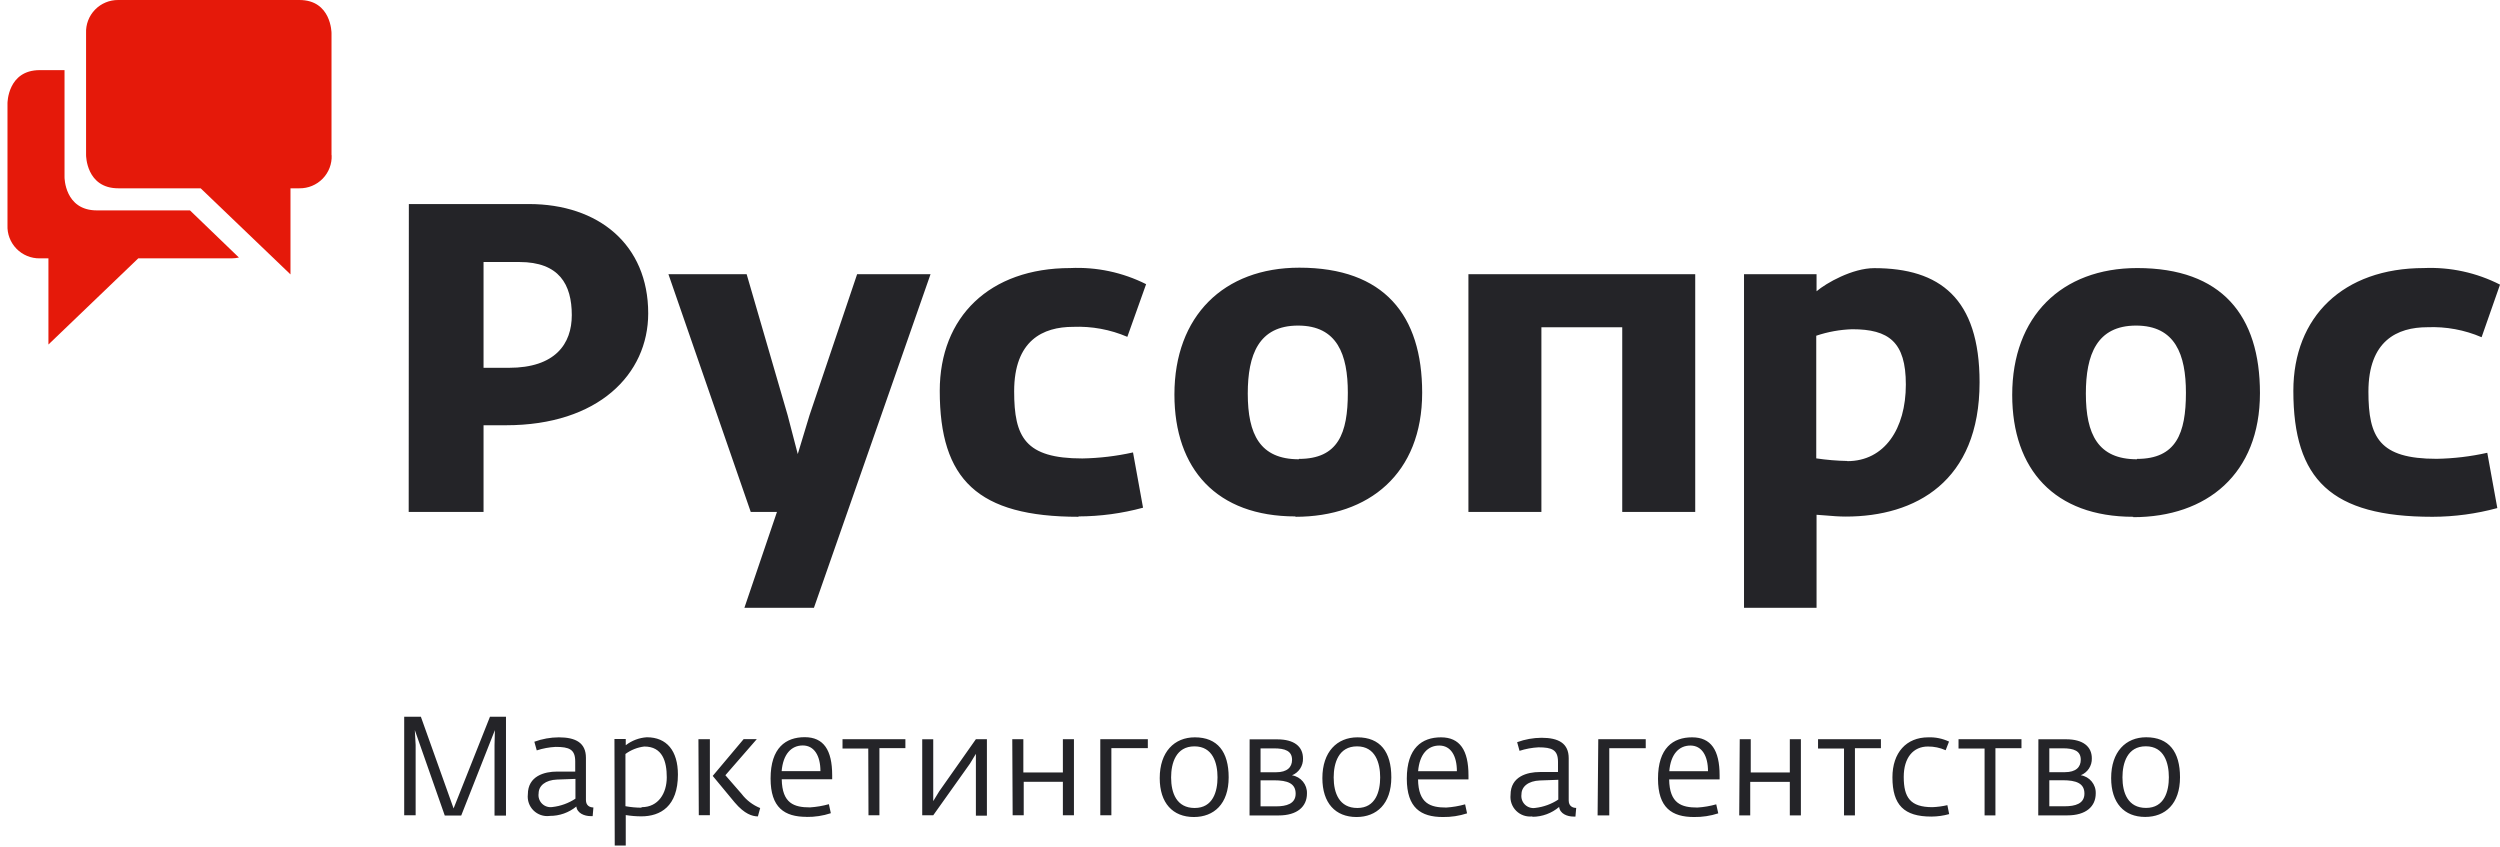 <svg width="180" height="61" viewBox="0 0 180 61" fill="none" xmlns="http://www.w3.org/2000/svg">
    <g id="&#208;&#160;&#208;&#181;&#209;&#129;&#209;&#131;&#209;&#128;&#209;&#129; 1 Copy 2">
        <path id="Path" fill-rule="evenodd" clip-rule="evenodd"
              d="M23.869 11.173V2.385C23.869 2.385 23.869 0 21.557 0H8.52C7.889 -0.008 7.283 0.243 6.844 0.694C6.404 1.146 6.171 1.757 6.197 2.385V11.173C6.197 11.173 6.197 13.558 8.52 13.558H14.448L20.915 19.757V13.558H21.557C22.187 13.566 22.794 13.315 23.233 12.864C23.672 12.413 23.906 11.801 23.879 11.173"
              fill="#E5190A"/>
        <path id="Path_2" fill-rule="evenodd" clip-rule="evenodd"
              d="M4.646 5.049H2.862C0.539 5.049 0.539 7.434 0.539 7.434V16.217C0.512 16.845 0.746 17.456 1.186 17.908C1.625 18.359 2.231 18.61 2.862 18.602H3.487V24.806L9.954 18.602H16.664C16.845 18.601 17.026 18.581 17.203 18.543L13.678 15.148H6.974C4.646 15.148 4.646 12.763 4.646 12.763V5.049Z"
              fill="#E5190A"/>
        <path id="Shape" fill-rule="evenodd" clip-rule="evenodd"
              d="M34.815 36.86H29.426L29.437 14.691H38.081C43.087 14.691 46.671 17.608 46.671 22.561C46.671 26.949 43.071 30.618 36.432 30.618H34.815V36.86ZM34.815 18.865H37.396C40.258 18.865 41.169 20.477 41.169 22.69C41.169 24.758 39.978 26.482 36.642 26.482H34.815V18.865ZM102.396 28.276C102.396 34.11 98.553 37.209 93.272 37.209V37.182C87.608 37.182 84.558 33.777 84.558 28.405C84.558 22.754 88.109 19.273 93.552 19.273C99.658 19.273 102.396 22.695 102.396 28.276ZM179.807 36.581C178.289 36.994 176.723 37.205 175.15 37.209H175.123C167.859 37.209 165.121 34.539 165.121 28.142C165.121 22.813 168.705 19.3 174.525 19.3C176.423 19.219 178.31 19.63 180.001 20.493L178.675 24.28C177.445 23.751 176.111 23.505 174.773 23.56C172.601 23.56 170.526 24.532 170.526 28.201C170.526 31.499 171.313 33.035 175.436 33.035C176.664 33.014 177.886 32.868 179.084 32.6L179.807 36.581ZM150.182 28.335C150.182 31.279 151.061 33.068 153.863 33.068V33.041C156.692 33.041 157.387 31.193 157.387 28.276C157.387 25.542 156.628 23.442 153.798 23.442C150.969 23.442 150.182 25.542 150.182 28.335ZM153.593 37.236C158.88 37.236 162.717 34.137 162.717 28.303C162.717 22.722 159.98 19.3 153.879 19.3C148.436 19.3 144.879 22.781 144.879 28.432C144.879 33.804 147.929 37.209 153.593 37.209V37.236ZM130.77 33.003C131.511 33.113 132.258 33.176 133.007 33.191V33.202C135.68 33.202 137.221 30.881 137.221 27.685C137.221 24.613 135.992 23.705 133.352 23.705C132.473 23.734 131.603 23.891 130.77 24.172V33.003ZM125.569 43.763H130.792V37.064C131.02 37.076 131.255 37.096 131.5 37.117L131.5 37.117C131.934 37.154 132.396 37.193 132.899 37.193C137.905 37.193 142.529 34.684 142.529 27.524C142.529 21.47 139.662 19.306 134.947 19.306C133.373 19.306 131.487 20.38 130.792 20.971V19.741H125.569V43.763ZM110.981 36.86H105.726V19.741H122.056V36.86H116.801V23.565H110.981V36.86ZM93.52 33.068C90.723 33.068 89.839 31.279 89.839 28.335C89.839 25.542 90.626 23.442 93.46 23.442C96.295 23.442 97.044 25.542 97.044 28.276C97.044 31.193 96.355 33.041 93.52 33.041V33.068ZM77.643 37.182C79.216 37.178 80.782 36.967 82.299 36.554L81.577 32.574C80.379 32.842 79.157 32.987 77.929 33.009C73.806 33.009 73.019 31.472 73.019 28.174C73.019 24.505 75.094 23.533 77.266 23.533C78.604 23.479 79.938 23.724 81.168 24.253L82.52 20.46C80.833 19.612 78.954 19.212 77.067 19.3C71.246 19.3 67.662 22.813 67.662 28.142C67.662 34.539 70.4 37.209 77.665 37.209L77.643 37.182ZM58.603 43.763H53.596L55.941 36.86H54.054L48.126 19.741H53.758L56.711 29.898L57.439 32.692L58.285 29.898L61.713 19.741H66.999L58.603 43.763Z"
              fill="#242428"/>
        <path id="Shape_2" fill-rule="evenodd" clip-rule="evenodd"
              d="M29.926 58.701H29.102V51.605H30.303L32.658 58.207L35.278 51.605H36.431V58.723H35.606V53.641L35.633 52.567L33.208 58.718H32.023L29.867 52.567L29.926 53.641V58.701ZM58.063 58.819C58.66 58.828 59.253 58.737 59.82 58.551L59.68 57.901C59.237 58.025 58.782 58.102 58.322 58.132C57.179 58.132 56.317 57.853 56.285 56.107H59.917V55.817C59.917 53.996 59.297 53.077 57.939 53.077C56.581 53.077 55.482 53.835 55.482 56.053C55.482 58.154 56.484 58.814 58.079 58.814L58.063 58.819ZM156.961 55.962C156.961 57.885 155.894 58.819 154.455 58.819C152.935 58.819 152.003 57.815 152.003 56.021C152.003 54.125 153.054 53.083 154.525 53.083C156.158 53.083 156.961 54.125 156.961 55.962ZM152.817 55.973C152.817 57.095 153.215 58.17 154.514 58.17C155.835 58.17 156.158 56.977 156.158 55.962C156.158 54.947 155.829 53.733 154.498 53.733C153.167 53.733 152.817 54.936 152.817 55.973ZM147.551 55.597V53.878H148.516C149.314 53.878 149.815 54.06 149.815 54.7C149.815 55.237 149.464 55.597 148.667 55.597H147.551ZM147.551 56.177V58.051H148.667C149.394 58.051 150.079 57.88 150.079 57.138C150.079 56.397 149.491 56.177 148.505 56.177H147.551ZM146.754 58.707H148.85C150.197 58.707 150.893 58.062 150.893 57.127C150.917 56.482 150.455 55.919 149.815 55.817C150.31 55.619 150.628 55.134 150.612 54.603C150.612 53.749 149.976 53.228 148.758 53.228H146.764L146.754 58.707ZM143.671 58.707H142.89V53.894H141.014V53.222H145.546V53.872H143.671V58.707ZM139.074 58.793C139.502 58.79 139.928 58.73 140.34 58.615L140.211 57.971C139.857 58.053 139.496 58.101 139.133 58.116C137.543 58.116 137.069 57.423 137.069 55.935C137.069 54.538 137.764 53.749 138.81 53.749C139.25 53.745 139.686 53.837 140.087 54.017L140.33 53.394C139.862 53.174 139.348 53.069 138.832 53.088C137.258 53.088 136.255 54.189 136.255 55.967C136.255 57.965 137.096 58.793 139.052 58.793H139.074ZM133.555 58.707H132.769V53.894H130.899V53.222H135.426V53.872H133.555V58.707ZM125.224 58.707H126.016V56.295H128.867V58.707H129.664V53.222H128.867V55.618H126.054V53.222H125.261L125.224 58.707ZM121.71 53.679C120.885 53.679 120.287 54.302 120.19 55.527H122.976C122.976 54.42 122.535 53.679 121.71 53.679ZM121.969 58.825C122.561 58.834 123.151 58.745 123.715 58.562L123.569 57.912C123.126 58.037 122.671 58.114 122.211 58.143C121.074 58.143 120.206 57.863 120.179 56.118H123.812V55.828C123.812 54.007 123.192 53.088 121.829 53.088C120.465 53.088 119.376 53.845 119.376 56.064C119.376 58.164 120.379 58.825 121.969 58.825ZM115.868 58.707H115.027L115.076 53.222H118.493V53.872H115.868V58.707ZM110.543 58.17C110.27 58.214 109.991 58.125 109.794 57.931C109.597 57.736 109.505 57.46 109.546 57.187C109.546 56.649 110.021 56.225 110.878 56.193L112.198 56.145V57.568C111.702 57.896 111.135 58.102 110.543 58.17ZM112.257 58.1C111.723 58.554 111.046 58.805 110.344 58.809L110.323 58.782C109.896 58.83 109.471 58.682 109.166 58.38C108.862 58.078 108.713 57.655 108.76 57.23C108.76 55.897 109.967 55.586 110.867 55.586H112.176V54.855C112.176 53.98 111.74 53.808 110.764 53.808C110.303 53.833 109.846 53.917 109.406 54.06L109.234 53.437C109.798 53.23 110.395 53.123 110.996 53.12C112.214 53.12 112.947 53.518 112.947 54.592V57.632C112.947 58.051 113.243 58.17 113.486 58.17L113.432 58.793H113.292C112.839 58.793 112.317 58.589 112.257 58.1ZM102.104 55.527C102.206 54.302 102.799 53.679 103.629 53.679C104.459 53.679 104.896 54.42 104.896 55.527H102.104ZM105.629 58.562C105.067 58.745 104.479 58.834 103.888 58.825C102.298 58.825 101.29 58.164 101.29 56.064C101.29 53.845 102.39 53.088 103.748 53.088C105.106 53.088 105.731 54.007 105.731 55.828V56.118H102.099C102.126 57.863 102.993 58.143 104.13 58.143C104.59 58.114 105.045 58.036 105.488 57.912L105.629 58.562ZM97.728 58.175C96.429 58.175 96.025 57.101 96.025 55.978C96.025 54.941 96.375 53.738 97.706 53.738C99.037 53.738 99.372 54.952 99.372 55.967C99.372 56.983 99.048 58.175 97.728 58.175ZM100.175 55.967C100.175 57.89 99.108 58.825 97.669 58.825C96.149 58.825 95.211 57.82 95.211 56.026C95.211 54.13 96.267 53.088 97.739 53.088C99.372 53.088 100.175 54.13 100.175 55.967ZM90.76 55.602V53.883H91.73C92.522 53.883 93.028 54.066 93.028 54.705C93.028 55.242 92.673 55.602 91.881 55.602H90.76ZM90.76 56.182V58.057H91.881C92.603 58.057 93.287 57.885 93.287 57.144C93.287 56.402 92.705 56.182 91.719 56.182H90.76ZM89.967 58.712H92.058C93.411 58.712 94.101 58.068 94.101 57.133C94.126 56.487 93.663 55.925 93.023 55.822C93.517 55.624 93.834 55.139 93.815 54.608C93.815 53.754 93.185 53.233 91.961 53.233H89.973L89.967 58.712ZM84.32 55.978C84.32 57.101 84.718 58.175 86.017 58.175C87.338 58.175 87.661 56.983 87.661 55.967C87.661 54.952 87.332 53.738 86.001 53.738C84.67 53.738 84.32 54.941 84.32 55.978ZM85.958 58.825C87.397 58.825 88.464 57.89 88.464 55.967C88.464 54.13 87.661 53.088 86.028 53.088C84.557 53.088 83.5 54.13 83.5 56.026C83.5 57.82 84.438 58.825 85.958 58.825ZM80.019 58.701H79.221V53.222H82.644V53.867H80.019V58.701ZM72.91 58.701H73.708V56.289H76.527V58.701H77.324V53.222H76.527V55.618H73.681V53.222H72.884L72.91 58.701ZM67.193 58.701H66.4V53.228H67.193V56.988V57.681L67.618 56.983L70.264 53.222H71.057V58.728H70.264V54.968V54.275L69.839 54.979L67.193 58.701ZM62.531 58.701H63.318V53.867H65.188V53.222H60.661V53.894H62.515L62.531 58.701ZM57.799 53.673C56.975 53.673 56.382 54.297 56.279 55.521H59.071C59.071 54.415 58.624 53.673 57.799 53.673ZM51.111 58.696H50.313L50.287 53.222H51.111V58.696ZM54.571 58.771L54.733 58.18C54.203 57.967 53.74 57.615 53.396 57.16L52.227 55.817L54.49 53.217H53.542L51.316 55.865L52.895 57.772C53.623 58.632 54.172 58.766 54.544 58.782L54.571 58.771ZM45.032 58.046C45.411 58.116 45.795 58.152 46.18 58.154L46.202 58.116C47.403 58.116 48.007 57.111 48.007 55.967C48.007 54.823 47.7 53.749 46.39 53.749C45.898 53.808 45.431 53.993 45.032 54.286V58.046ZM44.261 60.877H45.054V58.685C45.424 58.746 45.799 58.776 46.175 58.777C47.554 58.777 48.81 58.057 48.81 55.769C48.81 54.06 48.007 53.083 46.573 53.083C46.02 53.118 45.491 53.318 45.054 53.657V53.206H44.24L44.261 60.877ZM39.028 57.866C39.225 58.061 39.504 58.149 39.778 58.105C40.369 58.038 40.936 57.831 41.432 57.504V56.08L40.112 56.128C39.255 56.161 38.781 56.585 38.781 57.122C38.739 57.395 38.831 57.672 39.028 57.866ZM39.578 58.744C40.278 58.751 40.957 58.511 41.497 58.068C41.556 58.556 42.079 58.761 42.532 58.761H42.672L42.725 58.137C42.483 58.137 42.187 58.019 42.187 57.6V54.56C42.187 53.486 41.454 53.088 40.236 53.088C39.634 53.091 39.038 53.198 38.473 53.405L38.646 54.028C39.086 53.885 39.542 53.8 40.004 53.776C40.979 53.776 41.416 53.947 41.416 54.823V55.554H40.106C39.212 55.554 38.005 55.865 38.005 57.197C37.956 57.622 38.104 58.046 38.407 58.348C38.711 58.651 39.136 58.798 39.562 58.75L39.578 58.744Z"
              fill="#242428"/>
    </g>
</svg>
